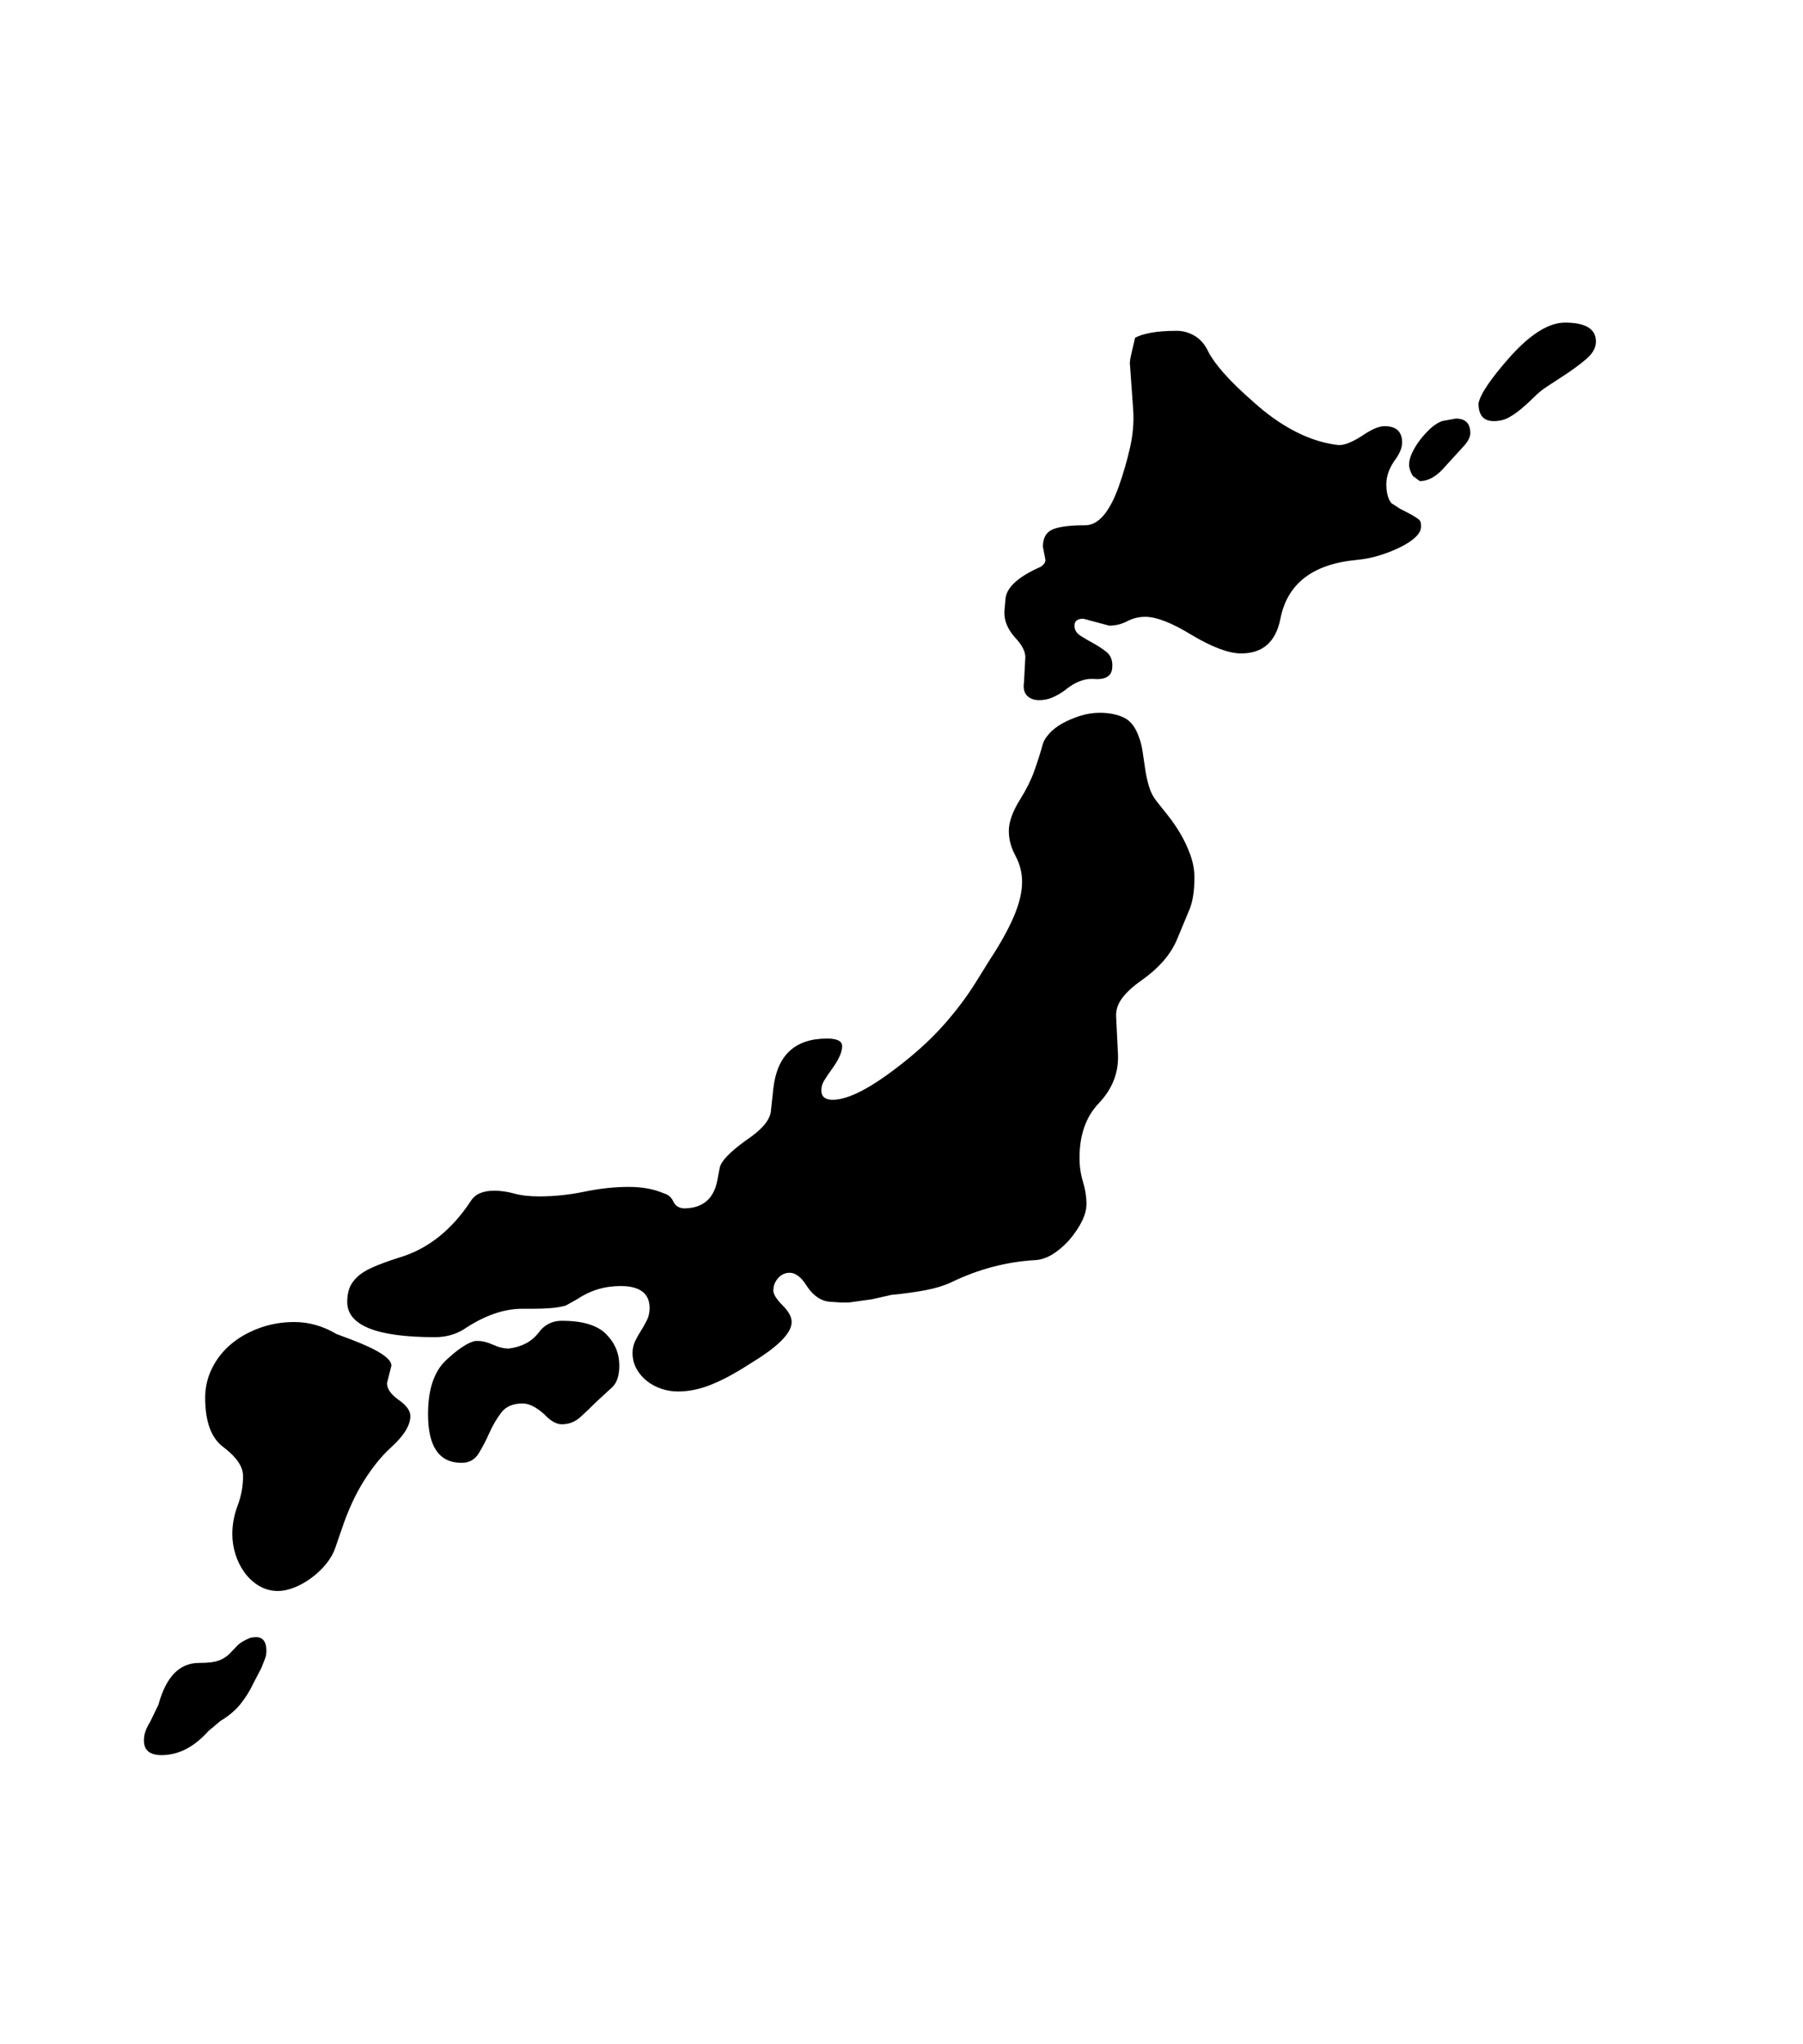 <svg xmlns="http://www.w3.org/2000/svg" xmlns:xlink="http://www.w3.org/1999/xlink" viewBox="0 0 357 404.75" version="1.1">
<defs>
<g>
<symbol overflow="visible" id="glyph0-0">
<path style="stroke:none;" d="M 102.125 -198.625 L 102.125 15.875 L 210.375 15.875 L 210.375 -198.625 Z M 84.375 33.625 L 84.375 -216.375 L 228.125 -216.375 L 228.125 33.625 Z M 84.375 33.625 "/>
</symbol>
<symbol overflow="visible" id="glyph0-1">
<path style="stroke:none;" d="M 293.875 -227.125 C 297.957 -227.125 300 -225.875 300 -223.375 C 300 -222.207 299.414 -221.102 298.25 -220.062 C 297.082 -219.02 295.414 -217.789 293.25 -216.375 L 290.375 -214.5 C 289.457 -213.914 288.602 -213.227 287.812 -212.438 C 287.02 -211.645 286.207 -210.895 285.375 -210.188 C 284.539 -209.477 283.688 -208.875 282.812 -208.375 C 281.938 -207.875 280.914 -207.625 279.75 -207.625 C 277.75 -207.625 276.75 -208.789 276.75 -211.125 C 277.082 -212.957 279.207 -216.082 283.125 -220.5 C 287.125 -224.914 290.707 -227.125 293.875 -227.125 Z M 269.5 -207.625 L 272.25 -208.125 C 274.164 -208.125 275.125 -207.164 275.125 -205.25 C 275.125 -204.582 274.789 -203.832 274.125 -203 L 270.25 -198.75 C 268.582 -196.75 266.875 -195.75 265.125 -195.75 L 263.75 -196.75 C 263.25 -197.582 263 -198.332 263 -199 C 263 -199.664 263.188 -200.414 263.562 -201.25 C 263.938 -202.082 264.438 -202.914 265.062 -203.75 C 265.688 -204.582 266.375 -205.352 267.125 -206.062 C 267.875 -206.77 268.664 -207.289 269.5 -207.625 Z M 265.375 -186.75 C 265.375 -186.082 265.039 -185.414 264.375 -184.75 C 263.707 -184.082 262.77 -183.438 261.562 -182.812 C 260.352 -182.188 258.977 -181.625 257.438 -181.125 C 255.895 -180.625 254.25 -180.289 252.5 -180.125 C 243.832 -179.289 238.832 -175.375 237.5 -168.375 C 236.582 -163.875 234 -161.625 229.75 -161.625 C 227.332 -161.625 224.082 -162.832 220 -165.25 C 216.082 -167.664 213 -168.875 210.75 -168.875 C 209.5 -168.875 208.312 -168.582 207.188 -168 C 206.062 -167.414 204.875 -167.125 203.625 -167.125 L 198.5 -168.5 C 197.332 -168.5 196.75 -168.039 196.75 -167.125 C 196.75 -166.289 197.145 -165.625 197.938 -165.125 C 198.727 -164.625 199.582 -164.125 200.5 -163.625 C 201.414 -163.125 202.27 -162.562 203.062 -161.938 C 203.852 -161.312 204.25 -160.414 204.25 -159.25 C 204.25 -158.414 204.082 -157.812 203.75 -157.438 C 203.414 -157.062 203 -156.812 202.5 -156.688 C 202 -156.562 201.438 -156.52 200.812 -156.562 C 200.188 -156.602 199.625 -156.582 199.125 -156.5 C 197.707 -156.25 196.25 -155.5 194.75 -154.25 C 193.914 -153.664 193.102 -153.207 192.312 -152.875 C 191.52 -152.539 190.664 -152.375 189.75 -152.375 C 188.75 -152.375 187.957 -152.664 187.375 -153.25 C 186.789 -153.832 186.582 -154.707 186.75 -155.875 L 187 -160.5 C 187.164 -161.75 186.5 -163.164 185 -164.75 C 183.5 -166.414 182.789 -168.164 182.875 -170 L 183.125 -172.75 C 183.539 -174.914 185.832 -176.914 190 -178.75 C 190.664 -179.164 191 -179.625 191 -180.125 L 190.5 -182.75 C 190.5 -184.5 191.145 -185.645 192.438 -186.188 C 193.727 -186.727 195.875 -187 198.875 -187 C 201.457 -187 203.664 -189.539 205.5 -194.625 C 206.414 -197.207 207.164 -199.789 207.75 -202.375 C 208.332 -204.957 208.539 -207.457 208.375 -209.875 L 207.75 -218.625 C 207.664 -219.039 207.727 -219.707 207.938 -220.625 C 208.145 -221.539 208.414 -222.707 208.75 -224.125 C 209.5 -224.539 210.562 -224.875 211.938 -225.125 C 213.312 -225.375 215 -225.5 217 -225.5 C 218.25 -225.5 219.438 -225.164 220.562 -224.5 C 221.688 -223.832 222.582 -222.789 223.25 -221.375 C 223.832 -220.207 224.852 -218.789 226.312 -217.125 C 227.77 -215.457 229.789 -213.5 232.375 -211.25 C 234.875 -209 237.457 -207.164 240.125 -205.75 C 242.789 -204.332 245.457 -203.414 248.125 -203 L 249.125 -202.875 C 250.289 -202.875 251.832 -203.5 253.75 -204.75 C 255.582 -206 257.039 -206.625 258.125 -206.625 C 260.457 -206.625 261.625 -205.539 261.625 -203.375 C 261.625 -202.289 261.082 -201.039 260 -199.625 C 259 -198.125 258.5 -196.625 258.5 -195.125 C 258.5 -193.457 258.832 -192.207 259.5 -191.375 L 261.25 -190.25 C 262.25 -189.75 263.039 -189.332 263.625 -189 C 264.207 -188.664 264.625 -188.395 264.875 -188.188 C 265.125 -187.977 265.27 -187.77 265.312 -187.562 C 265.352 -187.352 265.375 -187.082 265.375 -186.75 Z M 106.625 -20.625 C 106.625 -18.625 106.145 -17.188 105.188 -16.312 C 104.227 -15.438 103.164 -14.457 102 -13.375 C 101.082 -12.457 100.082 -11.5 99 -10.5 C 97.914 -9.5 96.664 -9 95.25 -9 C 94.164 -9 93 -9.664 91.75 -11 C 90.164 -12.414 88.75 -13.125 87.5 -13.125 C 85.582 -13.125 84.164 -12.52 83.25 -11.312 C 82.332 -10.102 81.539 -8.75 80.875 -7.25 C 80.207 -5.75 79.5 -4.395 78.75 -3.188 C 78 -1.977 76.875 -1.375 75.375 -1.375 C 70.957 -1.375 68.75 -4.582 68.75 -11 C 68.75 -15.832 69.914 -19.375 72.25 -21.625 C 73.414 -22.707 74.395 -23.52 75.188 -24.062 C 75.977 -24.602 76.625 -24.977 77.125 -25.188 C 77.625 -25.395 78 -25.5 78.25 -25.5 C 78.5 -25.5 78.625 -25.5 78.625 -25.5 C 79.539 -25.5 80.539 -25.25 81.625 -24.75 C 82.707 -24.25 83.75 -24 84.75 -24 C 87.332 -24.332 89.289 -25.375 90.625 -27.125 C 91.789 -28.707 93.332 -29.5 95.25 -29.5 C 99.332 -29.5 102.25 -28.625 104 -26.875 C 105.75 -25.125 106.625 -23.039 106.625 -20.625 Z M 220.5 -117.25 C 220.5 -114.582 220.164 -112.457 219.5 -110.875 L 217 -104.875 C 215.75 -101.957 213.414 -99.289 210 -96.875 C 208.332 -95.707 207.062 -94.539 206.188 -93.375 C 205.312 -92.207 204.914 -90.957 205 -89.625 L 205.375 -82 C 205.457 -78.5 204.207 -75.375 201.625 -72.625 C 199.039 -69.957 197.75 -66.332 197.75 -61.75 C 197.75 -60.082 197.977 -58.5 198.438 -57 C 198.895 -55.5 199.125 -54.039 199.125 -52.625 C 199.125 -50.539 197.957 -48.125 195.625 -45.375 C 193.289 -42.875 191.039 -41.582 188.875 -41.5 C 183.207 -41.164 177.707 -39.707 172.375 -37.125 C 170.957 -36.457 169.27 -35.938 167.312 -35.562 C 165.352 -35.188 163.082 -34.875 160.5 -34.625 L 156.625 -33.75 L 152.125 -33.125 L 150.375 -33.125 L 148.5 -33.25 C 146.664 -33.332 145.082 -34.375 143.75 -36.375 C 142.664 -38.125 141.539 -39 140.375 -39 C 139.457 -39 138.688 -38.645 138.062 -37.938 C 137.438 -37.227 137.125 -36.414 137.125 -35.5 C 137.125 -34.75 137.75 -33.75 139 -32.5 C 140.164 -31.332 140.75 -30.25 140.75 -29.25 C 140.75 -27.332 138.664 -25 134.5 -22.25 L 132.125 -20.75 C 129.539 -19.082 127.125 -17.789 124.875 -16.875 C 122.625 -15.957 120.414 -15.5 118.25 -15.5 C 117.164 -15.5 116.102 -15.664 115.062 -16 C 114.02 -16.332 113.062 -16.832 112.188 -17.5 C 111.312 -18.164 110.602 -18.977 110.062 -19.938 C 109.52 -20.895 109.25 -21.957 109.25 -23.125 C 109.25 -23.957 109.414 -24.727 109.75 -25.438 C 110.082 -26.145 110.477 -26.852 110.938 -27.562 C 111.395 -28.27 111.789 -28.977 112.125 -29.688 C 112.457 -30.395 112.625 -31.164 112.625 -32 C 112.625 -34.914 110.707 -36.375 106.875 -36.375 C 103.707 -36.375 100.832 -35.5 98.25 -33.75 L 96 -32.5 C 95.082 -32.25 94.082 -32.082 93 -32 C 91.914 -31.914 90.75 -31.875 89.5 -31.875 L 87.375 -31.875 C 83.707 -31.875 79.832 -30.5 75.75 -27.75 C 74.082 -26.75 72.207 -26.25 70.125 -26.25 C 58.539 -26.25 52.75 -28.582 52.75 -33.25 C 52.75 -34.25 52.895 -35.145 53.188 -35.938 C 53.477 -36.727 54 -37.477 54.75 -38.188 C 55.5 -38.895 56.539 -39.539 57.875 -40.125 C 59.207 -40.707 60.914 -41.332 63 -42 C 68.664 -43.664 73.414 -47.414 77.25 -53.25 C 78.082 -54.582 79.625 -55.25 81.875 -55.25 C 83.125 -55.25 84.438 -55.062 85.812 -54.688 C 87.188 -54.312 88.832 -54.125 90.75 -54.125 C 93.75 -54.125 96.75 -54.438 99.75 -55.062 C 102.75 -55.688 105.664 -56 108.5 -56 C 111.164 -56 113.457 -55.582 115.375 -54.75 C 116.289 -54.5 116.938 -53.957 117.312 -53.125 C 117.688 -52.289 118.375 -51.832 119.375 -51.75 C 123.039 -51.75 125.25 -53.539 126 -57.125 L 126.5 -59.75 C 126.75 -61.082 128.5 -62.914 131.75 -65.25 C 134.75 -67.25 136.375 -69.125 136.625 -70.875 L 137.125 -75.5 C 137.875 -82.082 141.414 -85.375 147.75 -85.375 C 149.75 -85.375 150.75 -84.875 150.75 -83.875 C 150.75 -82.707 150.082 -81.207 148.75 -79.375 C 148.082 -78.457 147.562 -77.688 147.188 -77.062 C 146.812 -76.438 146.625 -75.789 146.625 -75.125 C 146.625 -73.875 147.375 -73.25 148.875 -73.25 C 152.039 -73.25 156.707 -75.707 162.875 -80.625 C 166.039 -83.125 168.789 -85.707 171.125 -88.375 C 173.457 -91.039 175.457 -93.707 177.125 -96.375 L 180 -101 C 182.082 -104.164 183.664 -107.02 184.75 -109.562 C 185.832 -112.102 186.375 -114.375 186.375 -116.375 C 186.375 -118.207 185.938 -119.938 185.062 -121.562 C 184.188 -123.188 183.75 -124.832 183.75 -126.5 C 183.75 -128.25 184.5 -130.332 186 -132.75 C 187.164 -134.582 188.082 -136.414 188.75 -138.25 C 189.414 -140.082 190 -141.914 190.5 -143.75 C 190.664 -144.332 191.082 -145 191.75 -145.75 C 192.414 -146.5 193.27 -147.164 194.312 -147.75 C 195.352 -148.332 196.52 -148.832 197.812 -149.25 C 199.102 -149.664 200.414 -149.875 201.75 -149.875 C 203.664 -149.875 205.289 -149.539 206.625 -148.875 C 207.957 -148.207 208.957 -146.832 209.625 -144.75 C 209.875 -144.082 210.082 -143.207 210.25 -142.125 C 210.414 -141.039 210.582 -139.914 210.75 -138.75 C 210.914 -137.582 211.164 -136.438 211.5 -135.312 C 211.832 -134.188 212.332 -133.207 213 -132.375 C 213.582 -131.625 214.312 -130.707 215.188 -129.625 C 216.062 -128.539 216.895 -127.332 217.688 -126 C 218.477 -124.664 219.145 -123.25 219.688 -121.75 C 220.227 -120.25 220.5 -118.75 220.5 -117.25 Z M 61.5 -20.625 L 60.625 -17.125 C 60.625 -16.039 61.375 -14.957 62.875 -13.875 C 64.457 -12.789 65.25 -11.707 65.25 -10.625 C 65.25 -8.789 63.957 -6.707 61.375 -4.375 C 59.539 -2.707 57.77 -0.52 56.062 2.188 C 54.352 4.895 52.875 8.125 51.625 11.875 L 50.375 15.5 C 50.039 16.5 49.477 17.5 48.688 18.5 C 47.895 19.5 46.957 20.414 45.875 21.25 C 44.789 22.082 43.645 22.75 42.438 23.25 C 41.227 23.75 40.082 24 39 24 C 37.664 24 36.438 23.664 35.312 23 C 34.188 22.332 33.227 21.457 32.438 20.375 C 31.645 19.289 31.039 18.082 30.625 16.75 C 30.207 15.414 30 14.082 30 12.75 C 30 10.832 30.352 8.938 31.062 7.062 C 31.77 5.188 32.125 3.25 32.125 1.25 C 32.125 -0.582 30.875 -2.457 28.375 -4.375 C 25.875 -6.125 24.625 -9.414 24.625 -14.25 C 24.625 -16.332 25.082 -18.289 26 -20.125 C 26.914 -21.957 28.164 -23.539 29.75 -24.875 C 31.332 -26.207 33.207 -27.27 35.375 -28.062 C 37.539 -28.852 39.832 -29.25 42.25 -29.25 C 45.164 -29.25 47.957 -28.457 50.625 -26.875 L 53.625 -25.75 C 58.875 -23.75 61.5 -22.039 61.5 -20.625 Z M 33.625 33.25 L 34.625 33.125 C 36.039 33.125 36.75 34.039 36.75 35.875 C 36.75 36.457 36.645 37 36.438 37.5 C 36.227 38 36 38.582 35.75 39.25 L 34.125 42.375 C 33.457 43.789 32.625 45.125 31.625 46.375 C 30.625 47.625 29.289 48.75 27.625 49.75 L 25.25 51.75 C 22.414 54.914 19.332 56.5 16 56.5 C 13.664 56.5 12.5 55.539 12.5 53.625 C 12.5 52.957 12.602 52.332 12.812 51.75 C 13.02 51.164 13.332 50.539 13.75 49.875 L 15.375 46.5 C 16.875 41 19.539 38.25 23.375 38.25 C 25.207 38.25 26.539 38.082 27.375 37.75 C 28.207 37.414 28.875 37 29.375 36.5 C 29.875 36 30.395 35.457 30.938 34.875 C 31.477 34.289 32.375 33.75 33.625 33.25 Z M 33.625 33.25 "/>
</symbol>
</g>
</defs>
<g id="surface1">
<rect x="0" y="0" width="357" height="404.75" style="fill:rgb(100%,100%,100%);fill-opacity:1;stroke:none;"/>
<g style="fill:rgb(0%,0%,0%);fill-opacity:1;">
  <use xlink:href="#glyph0-1" x="16" y="291"/>
</g>
</g>
</svg>
